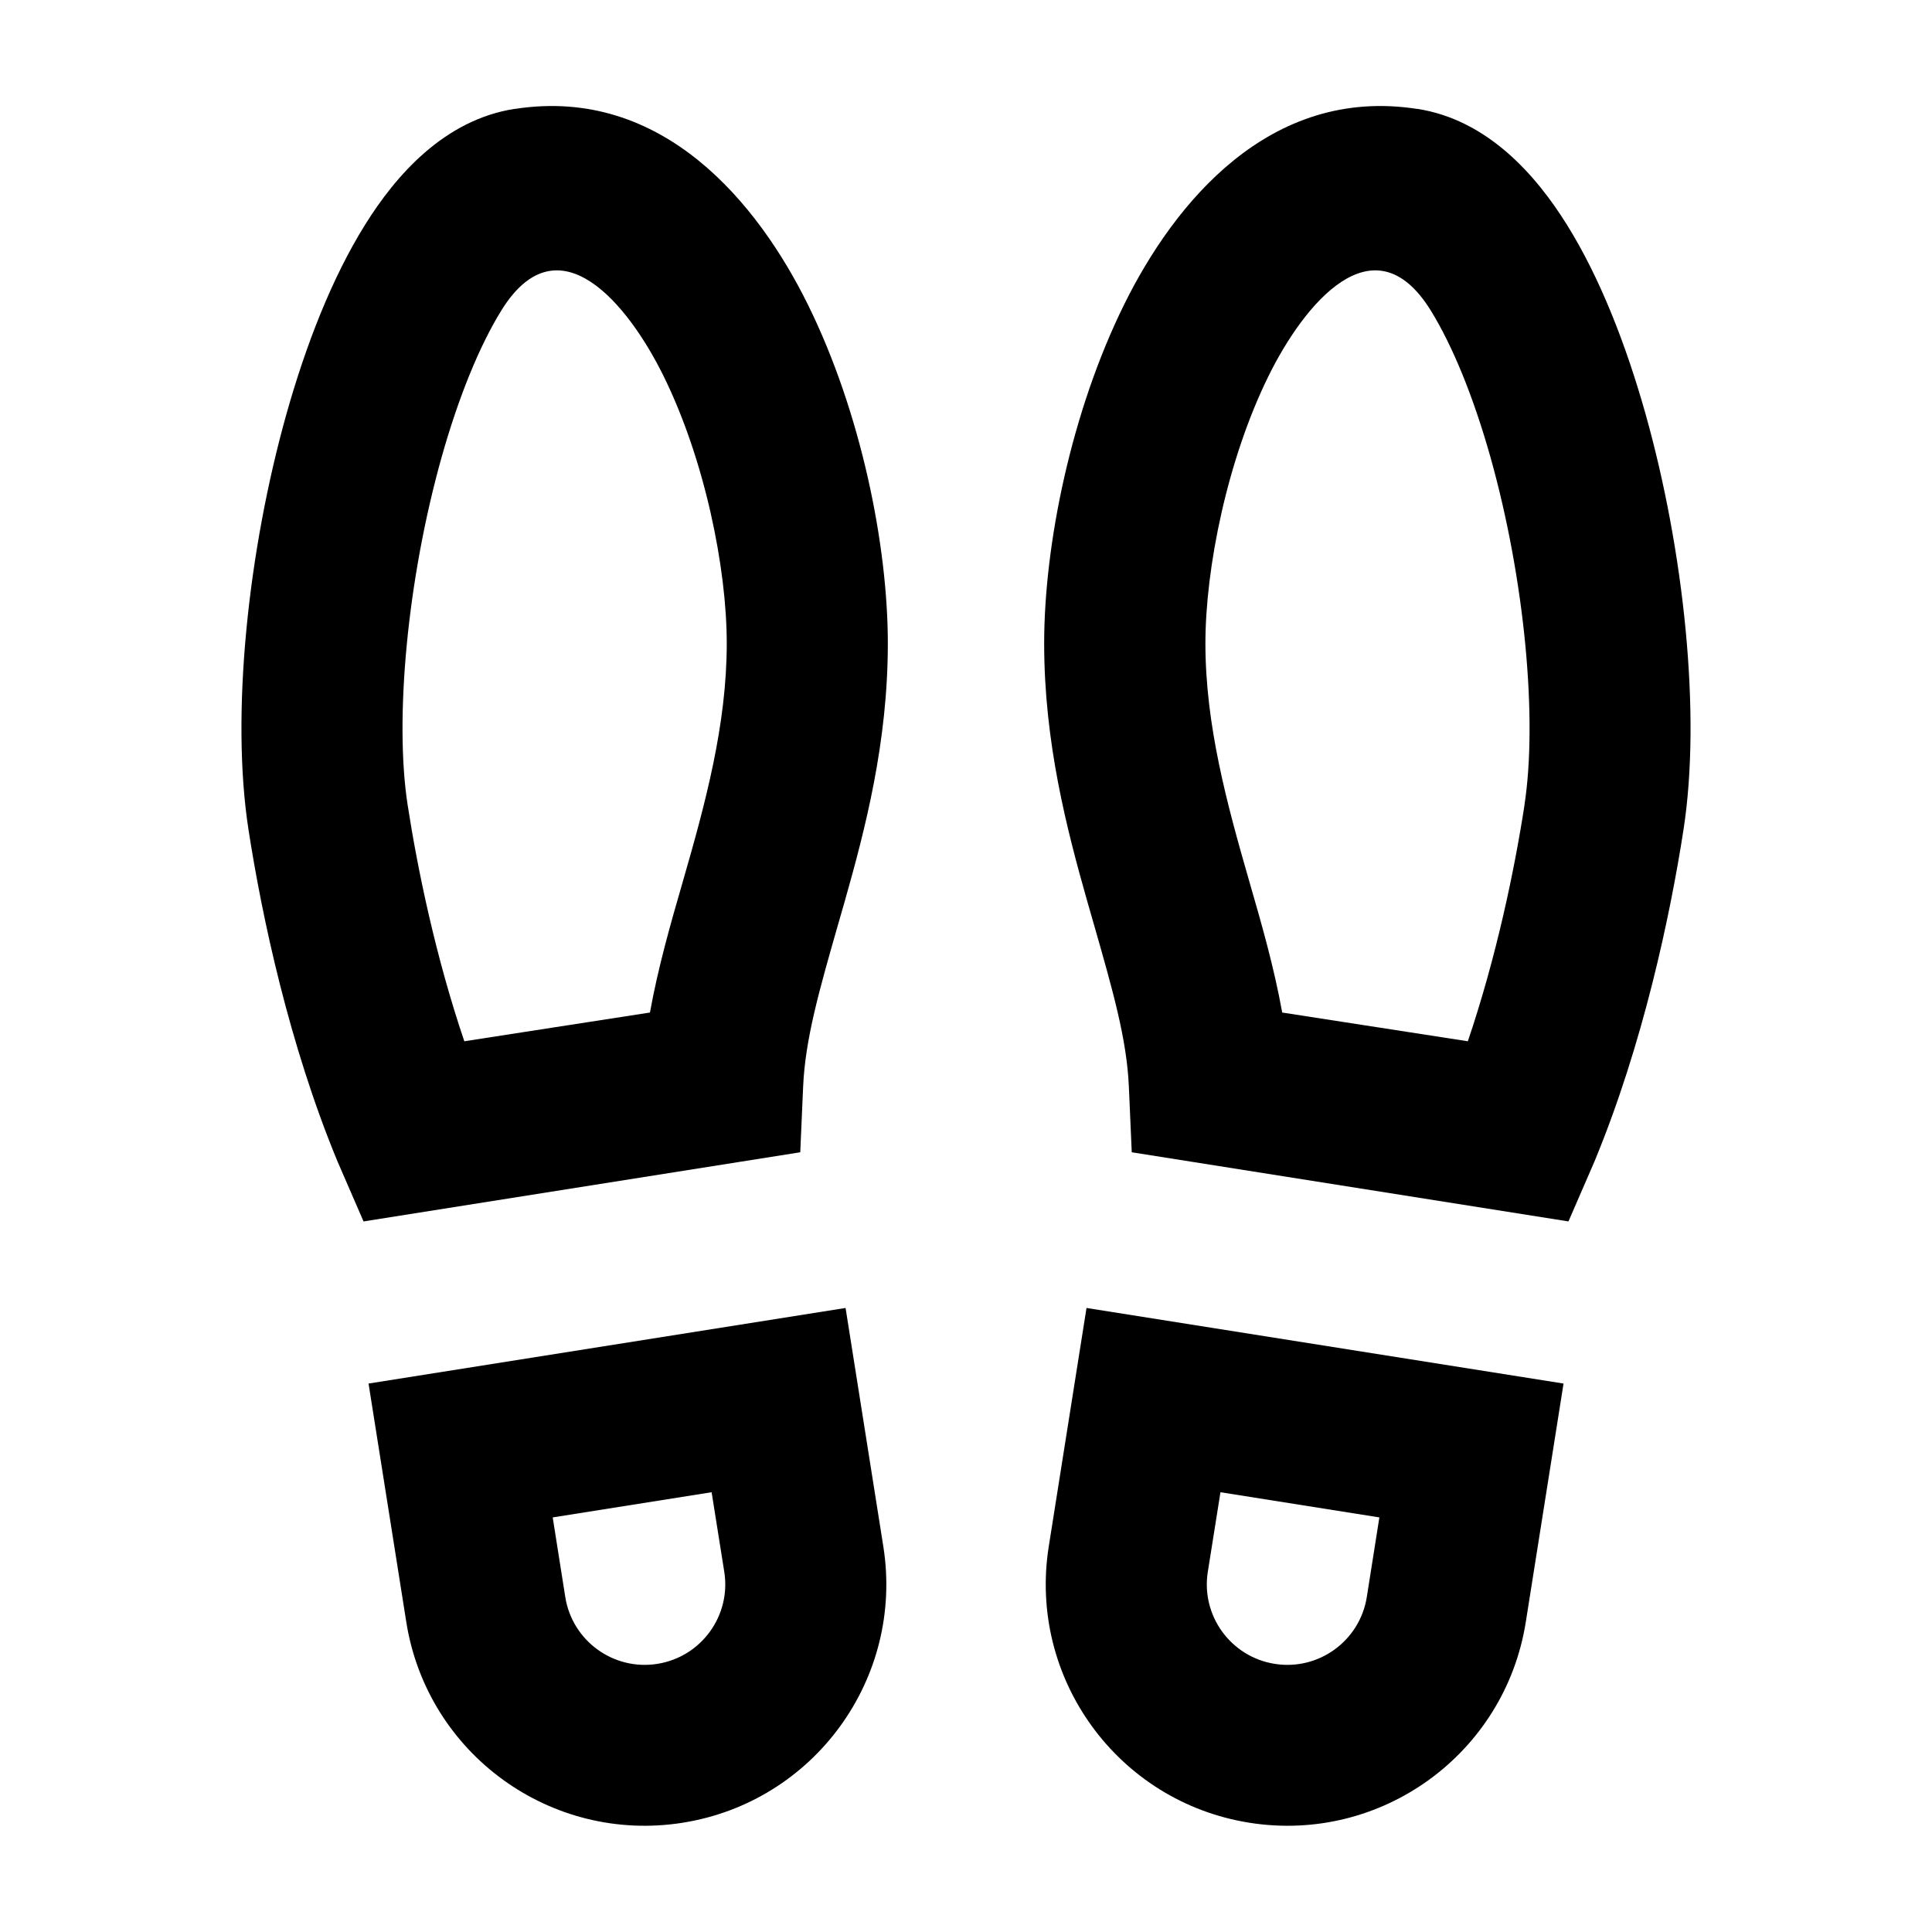 <svg viewBox="0 0 24 24" focusable="false" width="24" height="24" aria-hidden="true" class="svg-icon" xmlns="http://www.w3.org/2000/svg"><path fill-rule="evenodd" clip-rule="evenodd" d="M6.395 1.352c-.877.136-1.478.827-1.86 1.44-.411.659-.734 1.49-.975 2.345-.477 1.695-.696 3.733-.473 5.17.165 1.068.503 2.667 1.107 4.124l.322.742 5.425-.859.036-.819c.026-.587.2-1.193.429-1.994.028-.097.056-.197.086-.299.257-.905.537-1.981.537-3.209 0-1.225-.335-2.878-.994-4.211-.62-1.255-1.802-2.714-3.639-2.429zM5.064 10.001c-.165-1.066-.005-2.802.422-4.322.212-.752.472-1.388.746-1.829.708-1.135 1.573-.066 2.009.817.514 1.041.787 2.389.787 3.325 0 1.014-.267 1.993-.546 2.96-.148.511-.307 1.064-.408 1.626l-2.306.357c-.356-1.05-.581-2.136-.704-2.935zm-.486 7.186 5.926-.939.469 2.963c.259 1.637-.857 3.173-2.494 3.432-1.637.259-3.173-.857-3.432-2.494l-.469-2.963zm2.288 1.663.156.988c.086.545.599.918 1.144.831.545-.086.918-.599.831-1.144l-.157-.988-1.975.313zM17.605 1.352c.877.136 1.478.827 1.86 1.44.411.659.734 1.49.975 2.345.477 1.695.696 3.733.473 5.17-.165 1.068-.503 2.667-1.107 4.124l-.322.742-5.425-.859-.036-.819c-.026-.587-.2-1.193-.429-1.994-.028-.097-.056-.197-.086-.299-.257-.905-.537-1.981-.537-3.209-0-1.225.335-2.878.994-4.211.62-1.255 1.802-2.714 3.639-2.429zm1.332 8.649c.165-1.066.005-2.802-.422-4.322-.212-.752-.472-1.388-.746-1.829-.708-1.135-1.573-.066-2.009.817-.514 1.041-.786 2.389-.786 3.325 0 1.014.267 1.993.546 2.96.148.511.307 1.064.408 1.626l2.306.357c.356-1.05.581-2.136.704-2.935zm.486 7.186-5.926-.939-.469 2.963c-.259 1.637.857 3.173 2.494 3.432 1.637.259 3.173-.857 3.432-2.494l.469-2.963zm-2.288 1.663-.156.988c-.086.545-.599.918-1.144.831-.545-.086-.918-.599-.831-1.144l.157-.988 1.975.313z"></path></svg>